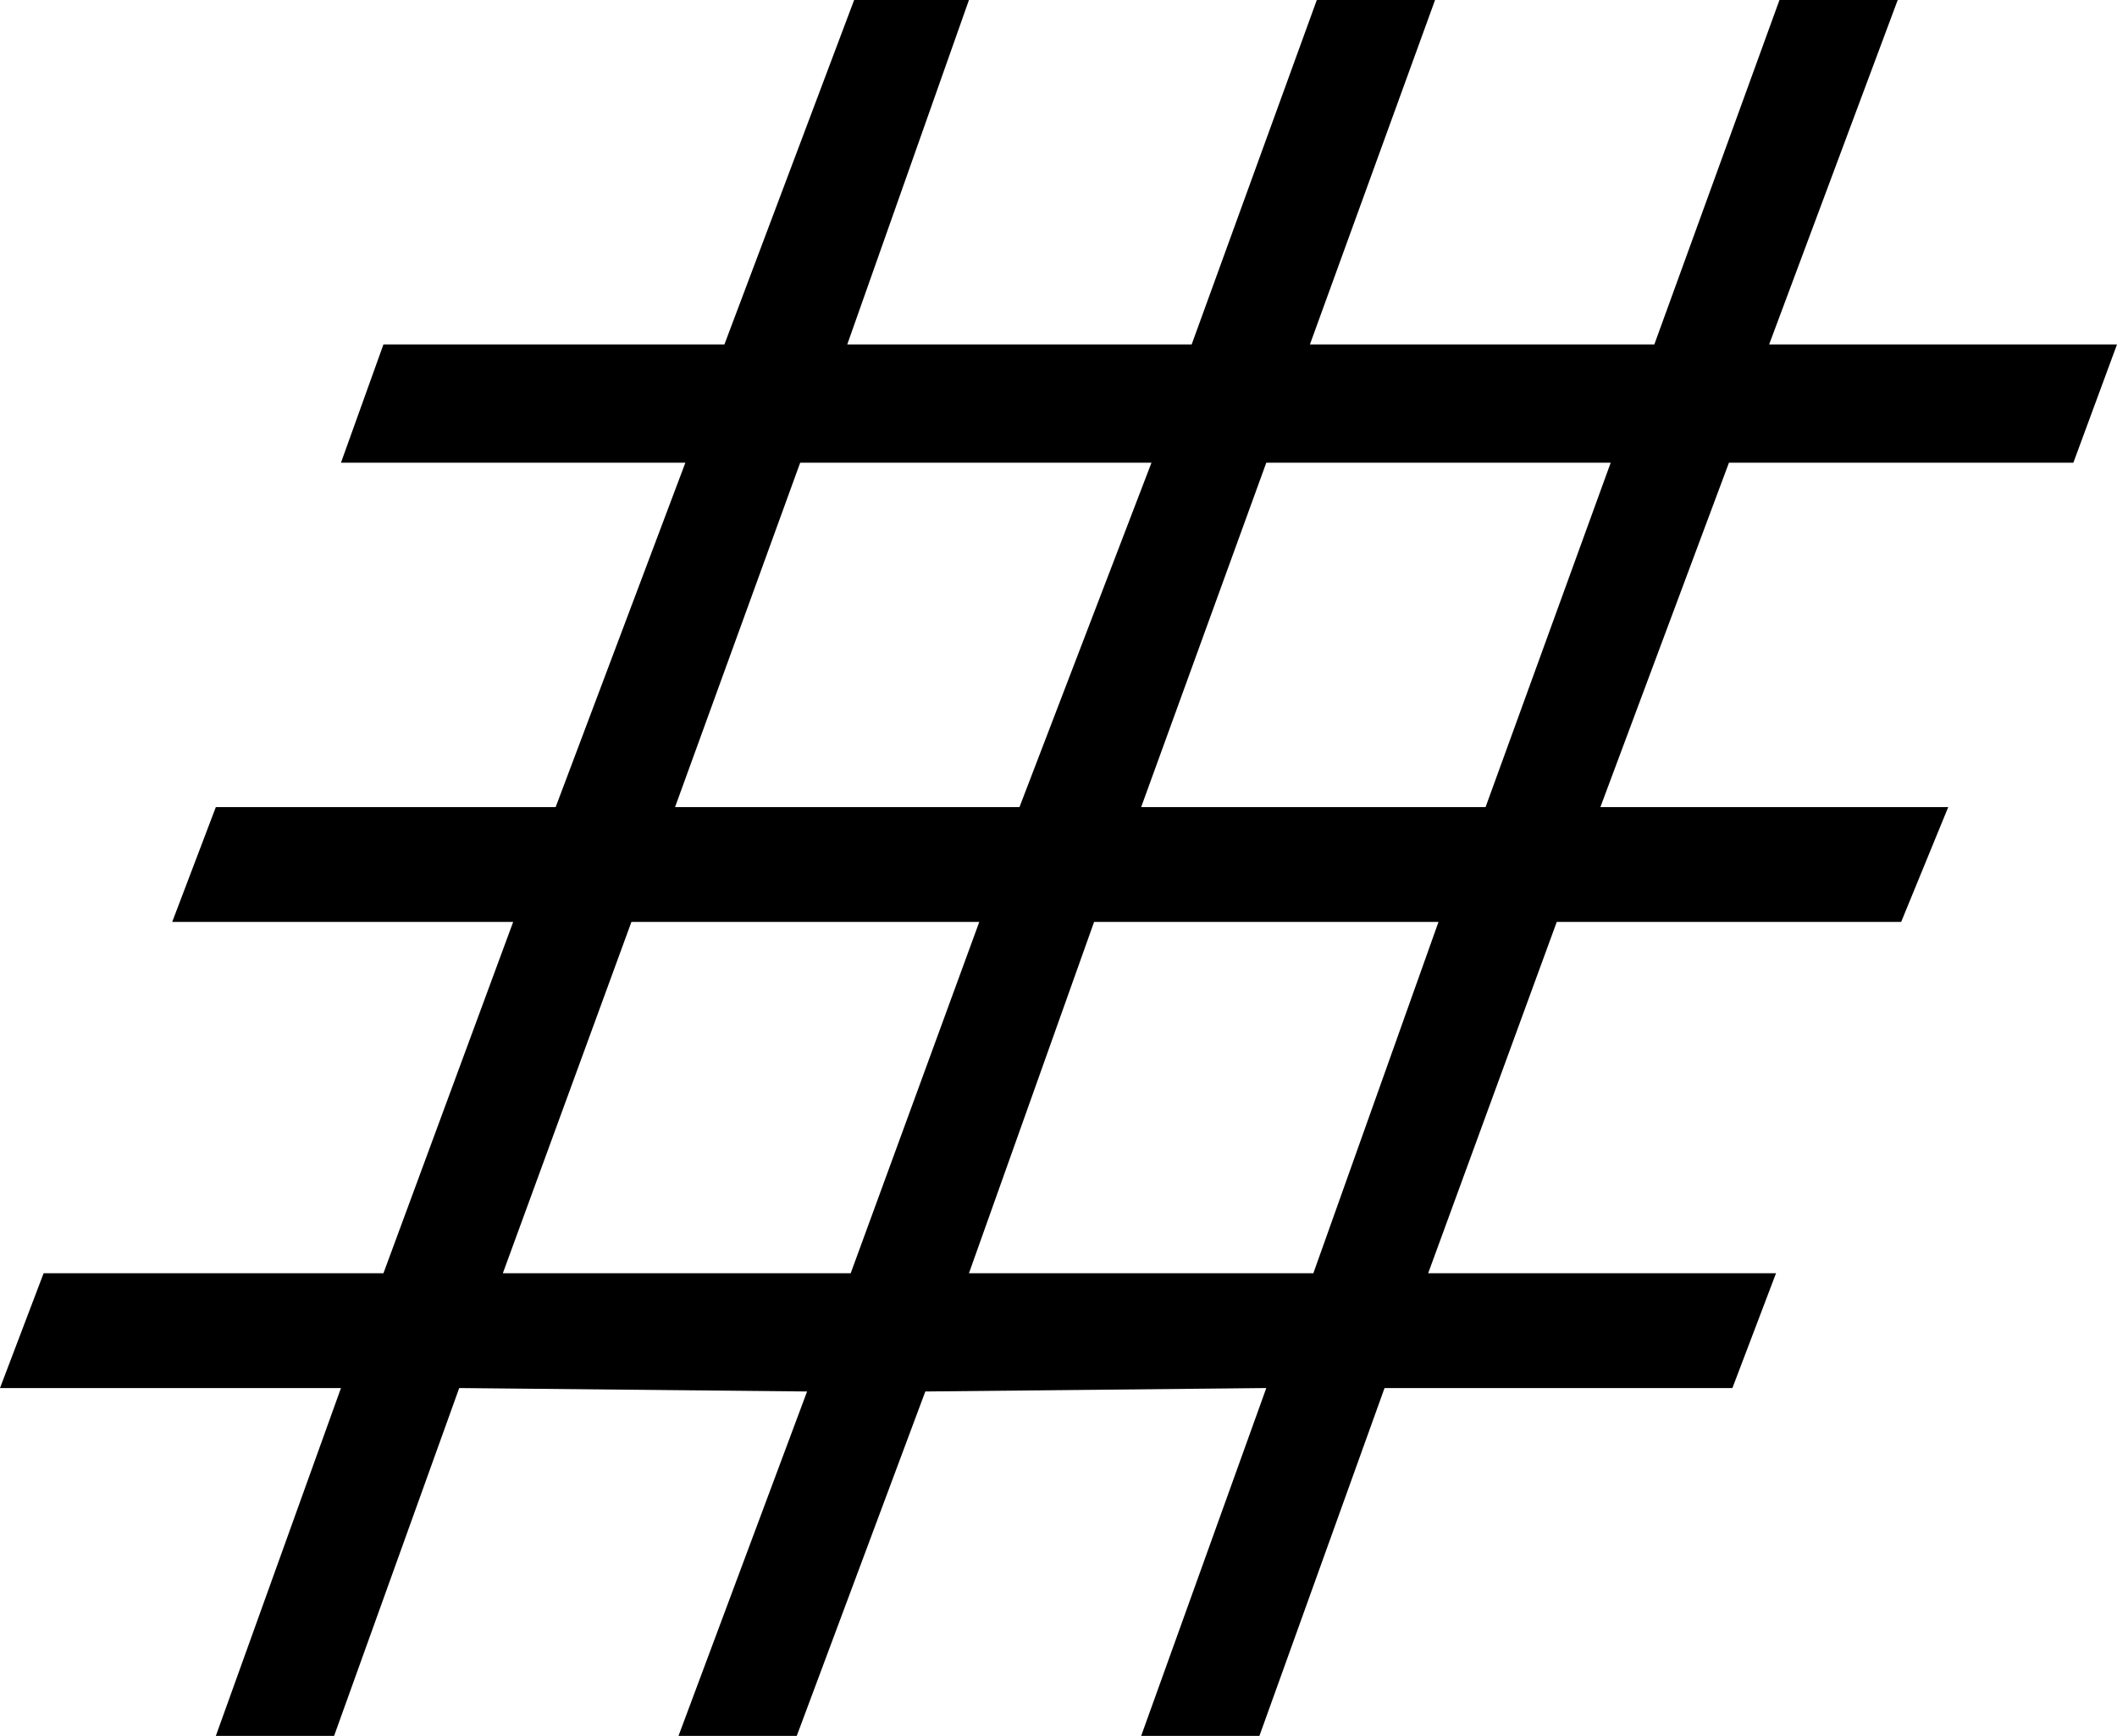 <?xml version='1.0' encoding ='UTF-8' standalone='no'?>
<svg width='18.44' height='15.12' xmlns='http://www.w3.org/2000/svg' xmlns:xlink='http://www.w3.org/1999/xlink'  version='1.1' >
<path style='fill:black; stroke:none' d=' M 10.03 4.03  L 8.88 7.03  L 5.88 7.03  L 6.97 4.03  Z  M 14.03 4.03  L 12.94 7.03  L 9.94 7.03  L 11.03 4.03  Z  M 8.53 8.03  L 7.41 11.09  L 4.38 11.09  L 5.5 8.03  Z  M 12.53 8.03  L 11.44 11.09  L 8.44 11.09  L 9.53 8.03  Z  M 7.44 0  L 6.31 3  L 3.34 3  L 2.97 4.03  L 5.97 4.03  L 4.84 7.03  L 1.88 7.03  L 1.5 8.03  L 4.47 8.03  L 3.34 11.09  L 0.38 11.09  L 0 12.09  L 2.97 12.09  L 1.88 15.12  L 2.91 15.12  L 4 12.09  L 7.03 12.12  L 5.91 15.12  L 6.94 15.12  L 8.06 12.12  L 11.03 12.09  L 9.94 15.12  L 10.97 15.12  L 12.06 12.09  L 15.09 12.09  L 15.47 11.09  L 12.44 11.09  L 13.56 8.03  L 16.56 8.03  L 16.97 7.03  L 13.94 7.03  L 15.06 4.03  L 18.06 4.03  L 18.44 3  L 15.41 3  L 16.53 0  L 15.5 0  L 14.41 3  L 11.41 3  L 12.5 0  L 11.47 0  L 10.38 3  L 7.38 3  L 8.44 0  Z '/></svg>

